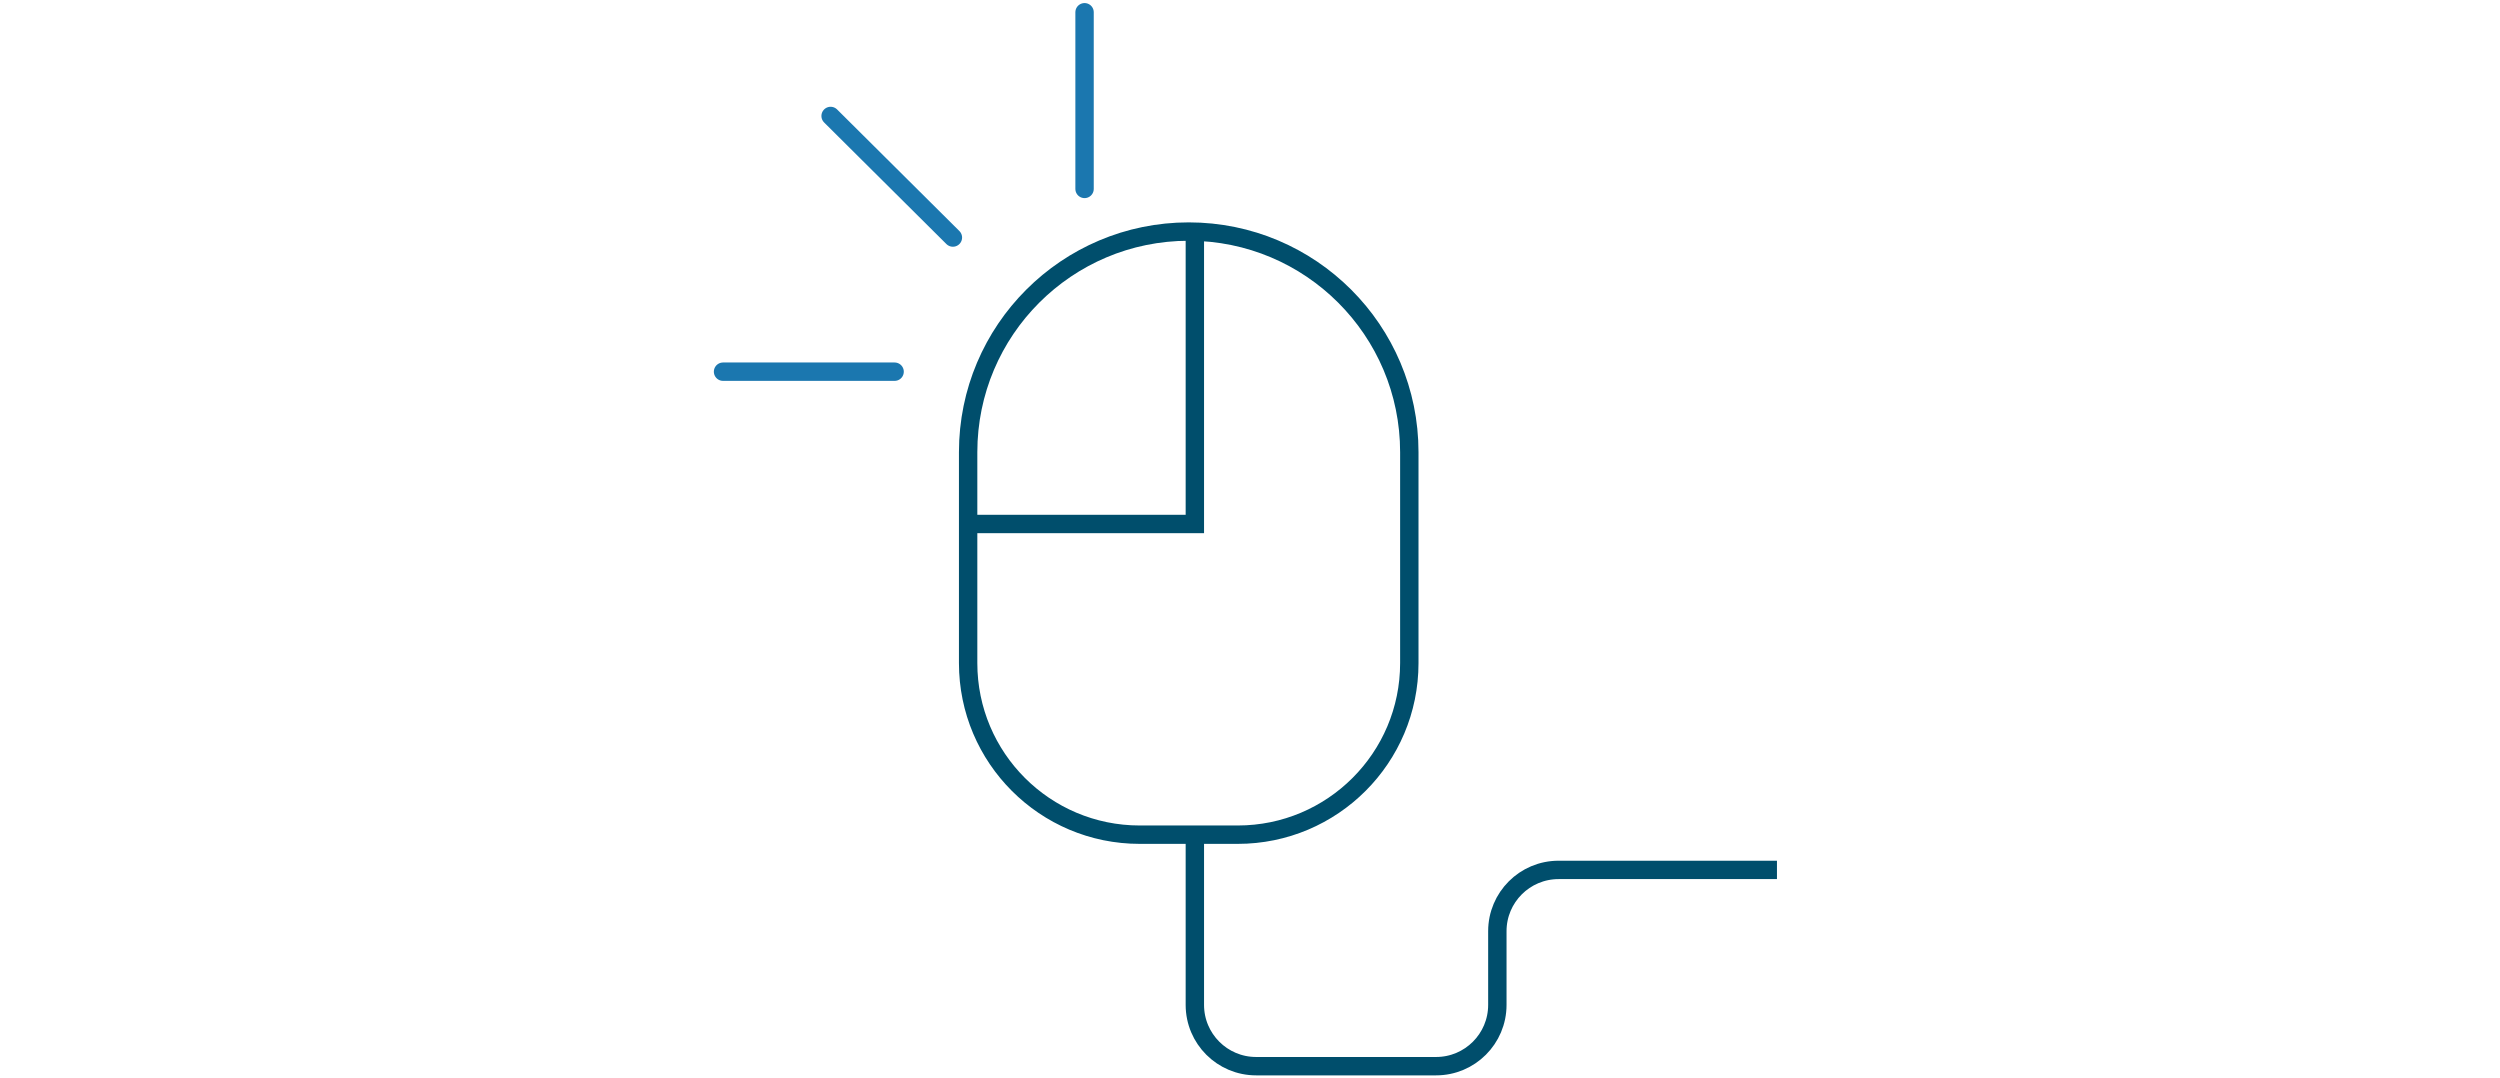 <svg width="408" height="176" viewBox="0 0 408 176" fill="none" xmlns="http://www.w3.org/2000/svg">
<rect width="408" height="176" fill="white"/>
<path d="M158 73.792C158 53.91 174.118 37.792 194 37.792V37.792C213.882 37.792 230 53.91 230 73.792V108.22C230 123.684 217.464 136.22 202 136.22H186C170.536 136.22 158 123.684 158 108.22V73.792Z" stroke="#004E6C" stroke-width="3"/>
<path d="M195 38.786V85.514H159" stroke="#004E6C" stroke-width="3"/>
<path d="M195 136.22V164C195 169.523 199.477 174 205 174H234.367C239.89 174 244.367 169.523 244.367 164V151.969C244.367 146.446 248.844 141.969 254.367 141.969H290" stroke="#004E6C" stroke-width="3"/>
<path d="M146 60.659L118 60.659" stroke="#1B77AF" stroke-width="3" stroke-linecap="round"/>
<path d="M155.513 38.767L135.555 18.925" stroke="#1B77AF" stroke-width="3" stroke-linecap="round"/>
<path d="M177 30.832L177 2" stroke="#1B77AF" stroke-width="3" stroke-linecap="round"/>
</svg>
